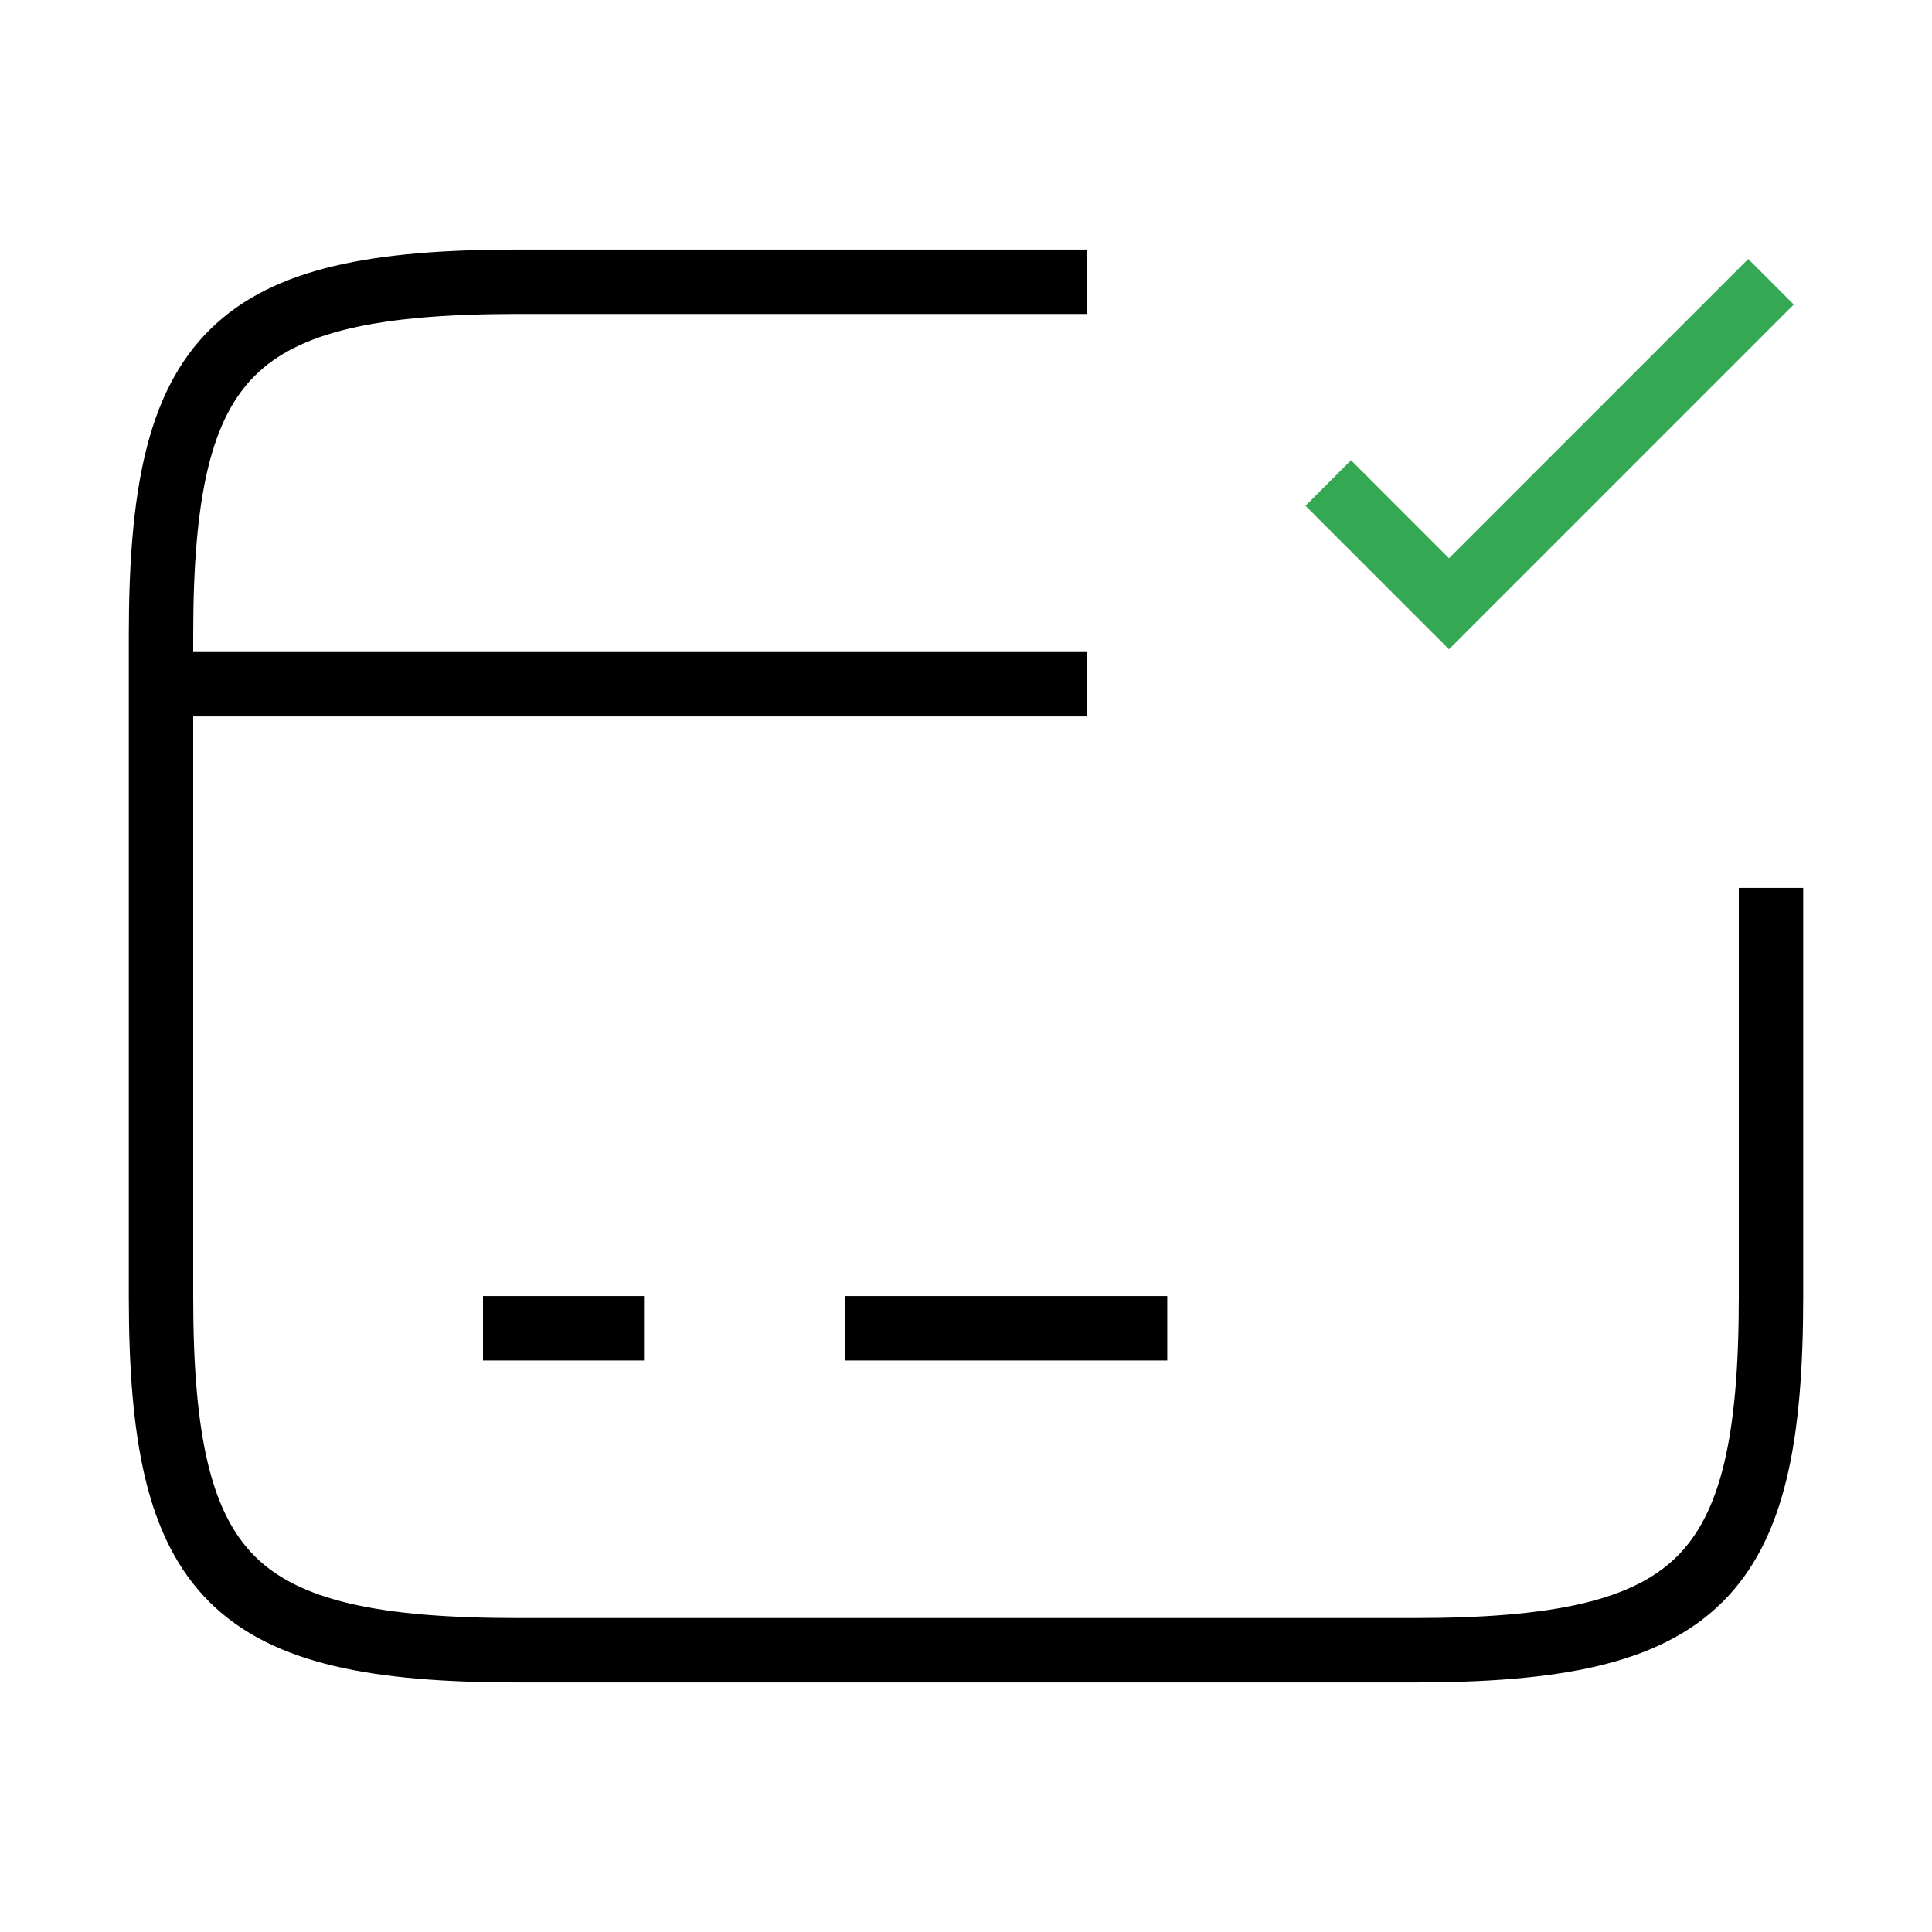<svg width="30" height="30" viewBox="0 0 30 30" fill="none" xmlns="http://www.w3.org/2000/svg">
<path d="M2.5 10.625H16.875" stroke="black" strokeWidth="2" stroke-miterlimit="10" strokeLinecap="round" strokeLinejoin="round"/>
<path d="M7.5 20.625H10" stroke="black" strokeWidth="2" stroke-miterlimit="10" strokeLinecap="round" strokeLinejoin="round"/>
<path d="M13.125 20.625H18.125" stroke="black" strokeWidth="2" stroke-miterlimit="10" strokeLinecap="round" strokeLinejoin="round"/>
<path d="M27.5 13.787V20.137C27.5 24.525 26.387 25.625 21.95 25.625H8.05C3.612 25.625 2.5 24.525 2.5 20.137V9.863C2.5 5.475 3.612 4.375 8.05 4.375H16.875" stroke="black" strokeWidth="2" strokeLinecap="round" strokeLinejoin="round"/>
<path d="M20.625 7.5L22.5 9.375L27.5 4.375" stroke="#34A853" strokeWidth="2" strokeLinecap="round" strokeLinejoin="round"/>
</svg>
